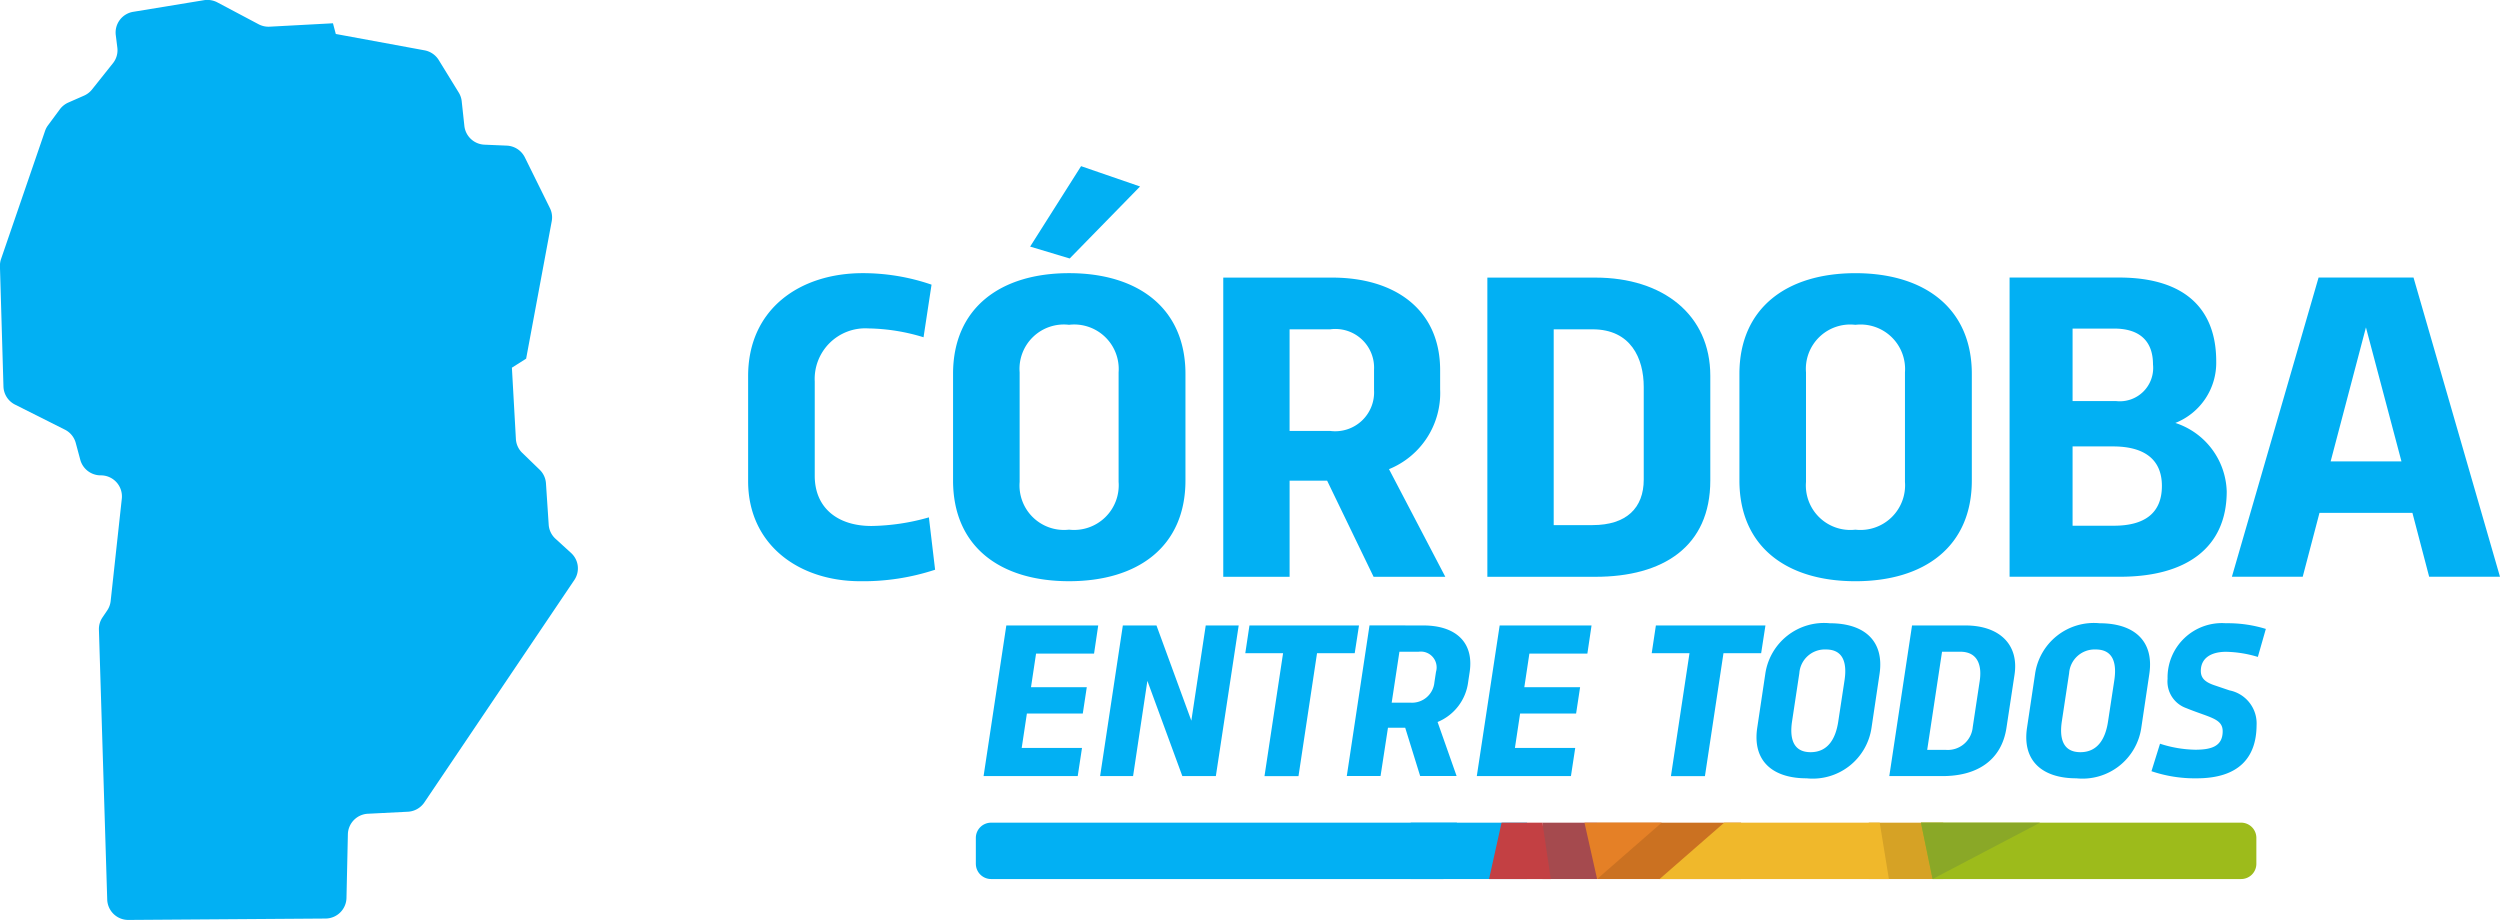 <svg xmlns="http://www.w3.org/2000/svg" width="125" height="46" viewBox="0 0 125 46"><defs><style>.a{fill:#02b0f3;}.b{fill:#d6a225;}.c{fill:#cb7121;}.d{fill:#a54a4e;}.e{fill:#c34043;}.f{fill:#e58026;}.g{fill:#f0b82b;}.h{fill:#9dbb1b;}.i{fill:#8aa827;}</style></defs><g transform="translate(890.398 -1227.467)"><path class="a" d="M-775.816,1281.141a11.477,11.477,0,0,1-3.742.575c-3.072,0-5.607-1.824-5.607-5.006v-5.248c0-3.37,2.6-5.149,5.731-5.149a10.539,10.539,0,0,1,3.44.575l-.4,2.63a9.82,9.82,0,0,0-2.759-.442,2.53,2.53,0,0,0-2.681,2.652v4.718c0,1.6,1.139,2.508,2.837,2.508a10.935,10.935,0,0,0,2.871-.431Z" transform="translate(-67.827 -25.188)"/><path class="a" d="M-756.338,1261.491c0-3.3,2.368-5.038,5.8-5.038s5.82,1.734,5.82,5.038v5.325c0,3.315-2.379,5.039-5.82,5.039s-5.8-1.723-5.8-5.039Zm3.329,5.4a2.224,2.224,0,0,0,2.469,2.387,2.233,2.233,0,0,0,2.479-2.387v-5.48a2.225,2.225,0,0,0-2.479-2.376,2.217,2.217,0,0,0-2.469,2.376Zm.525-11.766,2.547-4.022,2.949,1.016-3.518,3.6Z" transform="translate(-86.407 -15.328)"/><path class="a" d="M-712.886,1266.943c3.128,0,5.395,1.591,5.395,4.629v.961a4.107,4.107,0,0,1-2.557,3.988l2.815,5.381h-3.586l-2.323-4.806h-1.876v4.806h-3.317v-14.96Zm-2.133,2.585v5.082h2.033a1.945,1.945,0,0,0,2.19-2.043v-1.016a1.935,1.935,0,0,0-2.19-2.022Z" transform="translate(-110.9 -25.596)"/><path class="a" d="M-681.181,1266.943h5.405c3.374,0,5.742,1.856,5.742,4.906v5.237c0,3.315-2.368,4.817-5.742,4.817h-5.405Zm7.819,5.469c0-1.436-.648-2.883-2.558-2.883h-1.944v9.789h1.944c1.686,0,2.558-.851,2.558-2.276Z" transform="translate(-134.849 -25.596)"/><path class="a" d="M-645.726,1271.352c0-3.3,2.368-5.038,5.8-5.038s5.82,1.734,5.82,5.038v5.325c0,3.315-2.379,5.039-5.82,5.039s-5.8-1.724-5.8-5.039Zm3.329,5.4a2.224,2.224,0,0,0,2.469,2.387,2.233,2.233,0,0,0,2.479-2.387v-5.48a2.225,2.225,0,0,0-2.479-2.376,2.217,2.217,0,0,0-2.469,2.376Z" transform="translate(-157.701 -25.188)"/><path class="a" d="M-607.725,1281.9v-14.96h5.473c3.328,0,4.859,1.6,4.859,4.188a3.236,3.236,0,0,1-2.044,3.082,3.715,3.715,0,0,1,2.569,3.426c0,2.806-2.011,4.264-5.328,4.264Zm7.171-10.618c0-1.115-.614-1.79-1.944-1.79h-2.077v3.624h2.167A1.668,1.668,0,0,0-600.554,1271.285Zm-2,4.1h-2.021v3.967h2.066c1.508,0,2.4-.608,2.4-1.989S-601.057,1275.384-602.554,1275.384Z" transform="translate(-182.194 -25.596)"/><path class="a" d="M-566.588,1281.9l-.837-3.193h-4.647l-.838,3.193h-3.541l4.334-14.96h4.747l4.323,14.96Zm-4.926-5.767h3.541l-1.776-6.7Z" transform="translate(-202.352 -25.596)"/><path class="a" d="M-750.907,1316.414h4.595l-.208,1.407h-2.9l-.253,1.68h2.789l-.2,1.318h-2.795l-.259,1.719h3.015l-.214,1.407h-4.707Z" transform="translate(-89.175 -57.674)"/><path class="a" d="M-733.286,1319.184l-.715,4.761h-1.648l1.136-7.531h1.682l1.743,4.761.72-4.761h1.648l-1.142,7.531h-1.676Z" transform="translate(-99.743 -57.674)"/><path class="a" d="M-713.34,1317.8h-1.889l.208-1.385h5.477l-.214,1.385h-1.884l-.927,6.146h-1.7Z" transform="translate(-112.904 -57.674)"/><path class="a" d="M-697.121,1316.414c1.564,0,2.542.8,2.311,2.336l-.073.484a2.5,2.5,0,0,1-1.53,2.007l.951,2.7h-1.822l-.748-2.414h-.861l-.371,2.414h-1.688l1.136-7.531Zm-1.2,1.313-.387,2.548h.956a1.124,1.124,0,0,0,1.181-1.024l.079-.517a.791.791,0,0,0-.872-1.006Z" transform="translate(-122.106 -57.674)"/><path class="a" d="M-681.512,1316.414h4.594l-.208,1.407h-2.9l-.253,1.68h2.789l-.2,1.318h-2.8l-.259,1.719h3.015l-.214,1.407h-4.707Z" transform="translate(-133.903 -57.674)"/><path class="a" d="M-656.173,1317.8h-1.889l.208-1.385h5.478l-.214,1.385h-1.884l-.927,6.146h-1.7Z" transform="translate(-149.75 -57.674)"/><path class="a" d="M-642.891,1318.634a2.97,2.97,0,0,1,3.233-2.536c1.71,0,2.727.873,2.48,2.536l-.4,2.681a2.971,2.971,0,0,1-3.245,2.536c-1.7,0-2.722-.868-2.469-2.536Zm1.338,2.375c-.124.834.045,1.535.928,1.535s1.259-.7,1.383-1.535l.315-2.07c.123-.828-.045-1.53-.928-1.53a1.278,1.278,0,0,0-1.333,1.185Z" transform="translate(-159.243 -57.468)"/><path class="a" d="M-623.5,1316.414h2.671c1.676,0,2.688.935,2.452,2.47l-.4,2.636c-.247,1.669-1.512,2.425-3.188,2.425h-2.672Zm3.386,2.759c.106-.718-.068-1.446-.979-1.446H-622l-.742,4.906h.911a1.254,1.254,0,0,0,1.366-1.135Z" transform="translate(-171.296 -57.674)"/><path class="a" d="M-604.945,1318.634a2.97,2.97,0,0,1,3.233-2.536c1.709,0,2.727.873,2.48,2.536l-.4,2.681a2.971,2.971,0,0,1-3.245,2.536c-1.7,0-2.722-.868-2.469-2.536Zm1.338,2.375c-.124.834.045,1.535.928,1.535s1.259-.7,1.383-1.535l.315-2.07c.123-.828-.045-1.53-.928-1.53a1.278,1.278,0,0,0-1.333,1.185Z" transform="translate(-183.7 -57.468)"/><path class="a" d="M-585.507,1323.851a6.738,6.738,0,0,1-2.261-.356l.428-1.374a6,6,0,0,0,1.761.3c.821,0,1.372-.178,1.372-.923,0-.64-.652-.679-1.821-1.157a1.411,1.411,0,0,1-.934-1.463,2.718,2.718,0,0,1,2.913-2.781,6.452,6.452,0,0,1,2,.284l-.4,1.4a5.835,5.835,0,0,0-1.586-.256c-.765,0-1.265.323-1.265.956,0,.351.2.552.663.712l.77.261a1.686,1.686,0,0,1,1.355,1.747C-582.521,1322.811-583.4,1323.851-585.507,1323.851Z" transform="translate(-195.057 -57.468)"/><path class="a" d="M-884.609,1229.223l.078.627a1.037,1.037,0,0,1-.219.777l-1.046,1.313a1.058,1.058,0,0,1-.4.309l-.785.345a1.064,1.064,0,0,0-.425.339l-.592.8a1.033,1.033,0,0,0-.148.282l-2.2,6.405a1.036,1.036,0,0,0-.055.367l.176,6.01a1.047,1.047,0,0,0,.579.9l2.493,1.253a1.048,1.048,0,0,1,.543.666l.226.84a1.057,1.057,0,0,0,1.024.779,1.052,1.052,0,0,1,1.053,1.16l-.558,5.123a1.047,1.047,0,0,1-.171.469l-.239.353a1.038,1.038,0,0,0-.177.613l.415,13.495a1.054,1.054,0,0,0,1.066,1.016l9.846-.07a1.054,1.054,0,0,0,1.051-1.025l.07-3.192a1.053,1.053,0,0,1,1.008-1.023l1.985-.1a1.064,1.064,0,0,0,.83-.465l7.5-11.122a1.039,1.039,0,0,0-.162-1.35l-.782-.714a1.044,1.044,0,0,1-.338-.7l-.137-2.07a1.044,1.044,0,0,0-.315-.68l-.872-.844a1.044,1.044,0,0,1-.316-.689l-.2-3.569.712-.451,1.28-6.875a1.042,1.042,0,0,0-.09-.65l-1.255-2.54a1.06,1.06,0,0,0-.906-.587l-1.109-.047a1.055,1.055,0,0,1-1.008-.935l-.134-1.239a1.03,1.03,0,0,0-.148-.432l-1-1.626a1.06,1.06,0,0,0-.712-.486l-4.435-.817-.142-.535-3.164.17a1.061,1.061,0,0,1-.557-.123l-2.058-1.091a1.073,1.073,0,0,0-.674-.11l-3.529.58a1.049,1.049,0,0,0-.878,1.162" transform="translate(0)"/><g transform="translate(-841.606 1268.601)"><rect class="b" width="3.723" height="2.818" transform="translate(44.646)"/><rect class="c" width="7.199" height="2.818" transform="translate(31.063)"/><rect class="d" width="2.733" height="2.818" transform="translate(28.33)"/><rect class="a" width="5.82" height="2.818" transform="translate(21.743)"/><path class="a" d="M-753.132,1346.524v-1.311a.762.762,0,0,1,.771-.754h23.283l-.674,2.818h-22.608a.762.762,0,0,1-.771-.754" transform="translate(753.132 -1344.459)"/><path class="e" d="M-680.318,1344.459l-.626,2.818h3.087l-.417-2.818h-2.044" transform="translate(706.604 -1344.459)"/><path class="f" d="M-666.889,1347.277l-.631-2.818h3.861l-3.23,2.818" transform="translate(697.952 -1344.459)"/><path class="g" d="M-656.958,1347.277l3.23-2.818h7.778l.459,2.818h-11.466" transform="translate(691.144 -1344.459)"/><path class="h" d="M-620.2,1344.459l.585,2.818H-604.2a.762.762,0,0,0,.771-.754v-1.311a.762.762,0,0,0-.771-.754h-16" transform="translate(667.455 -1344.459)"/><path class="i" d="M-619.619,1347.277l5.372-2.818H-620.2" transform="translate(667.455 -1344.459)"/></g></g></svg>